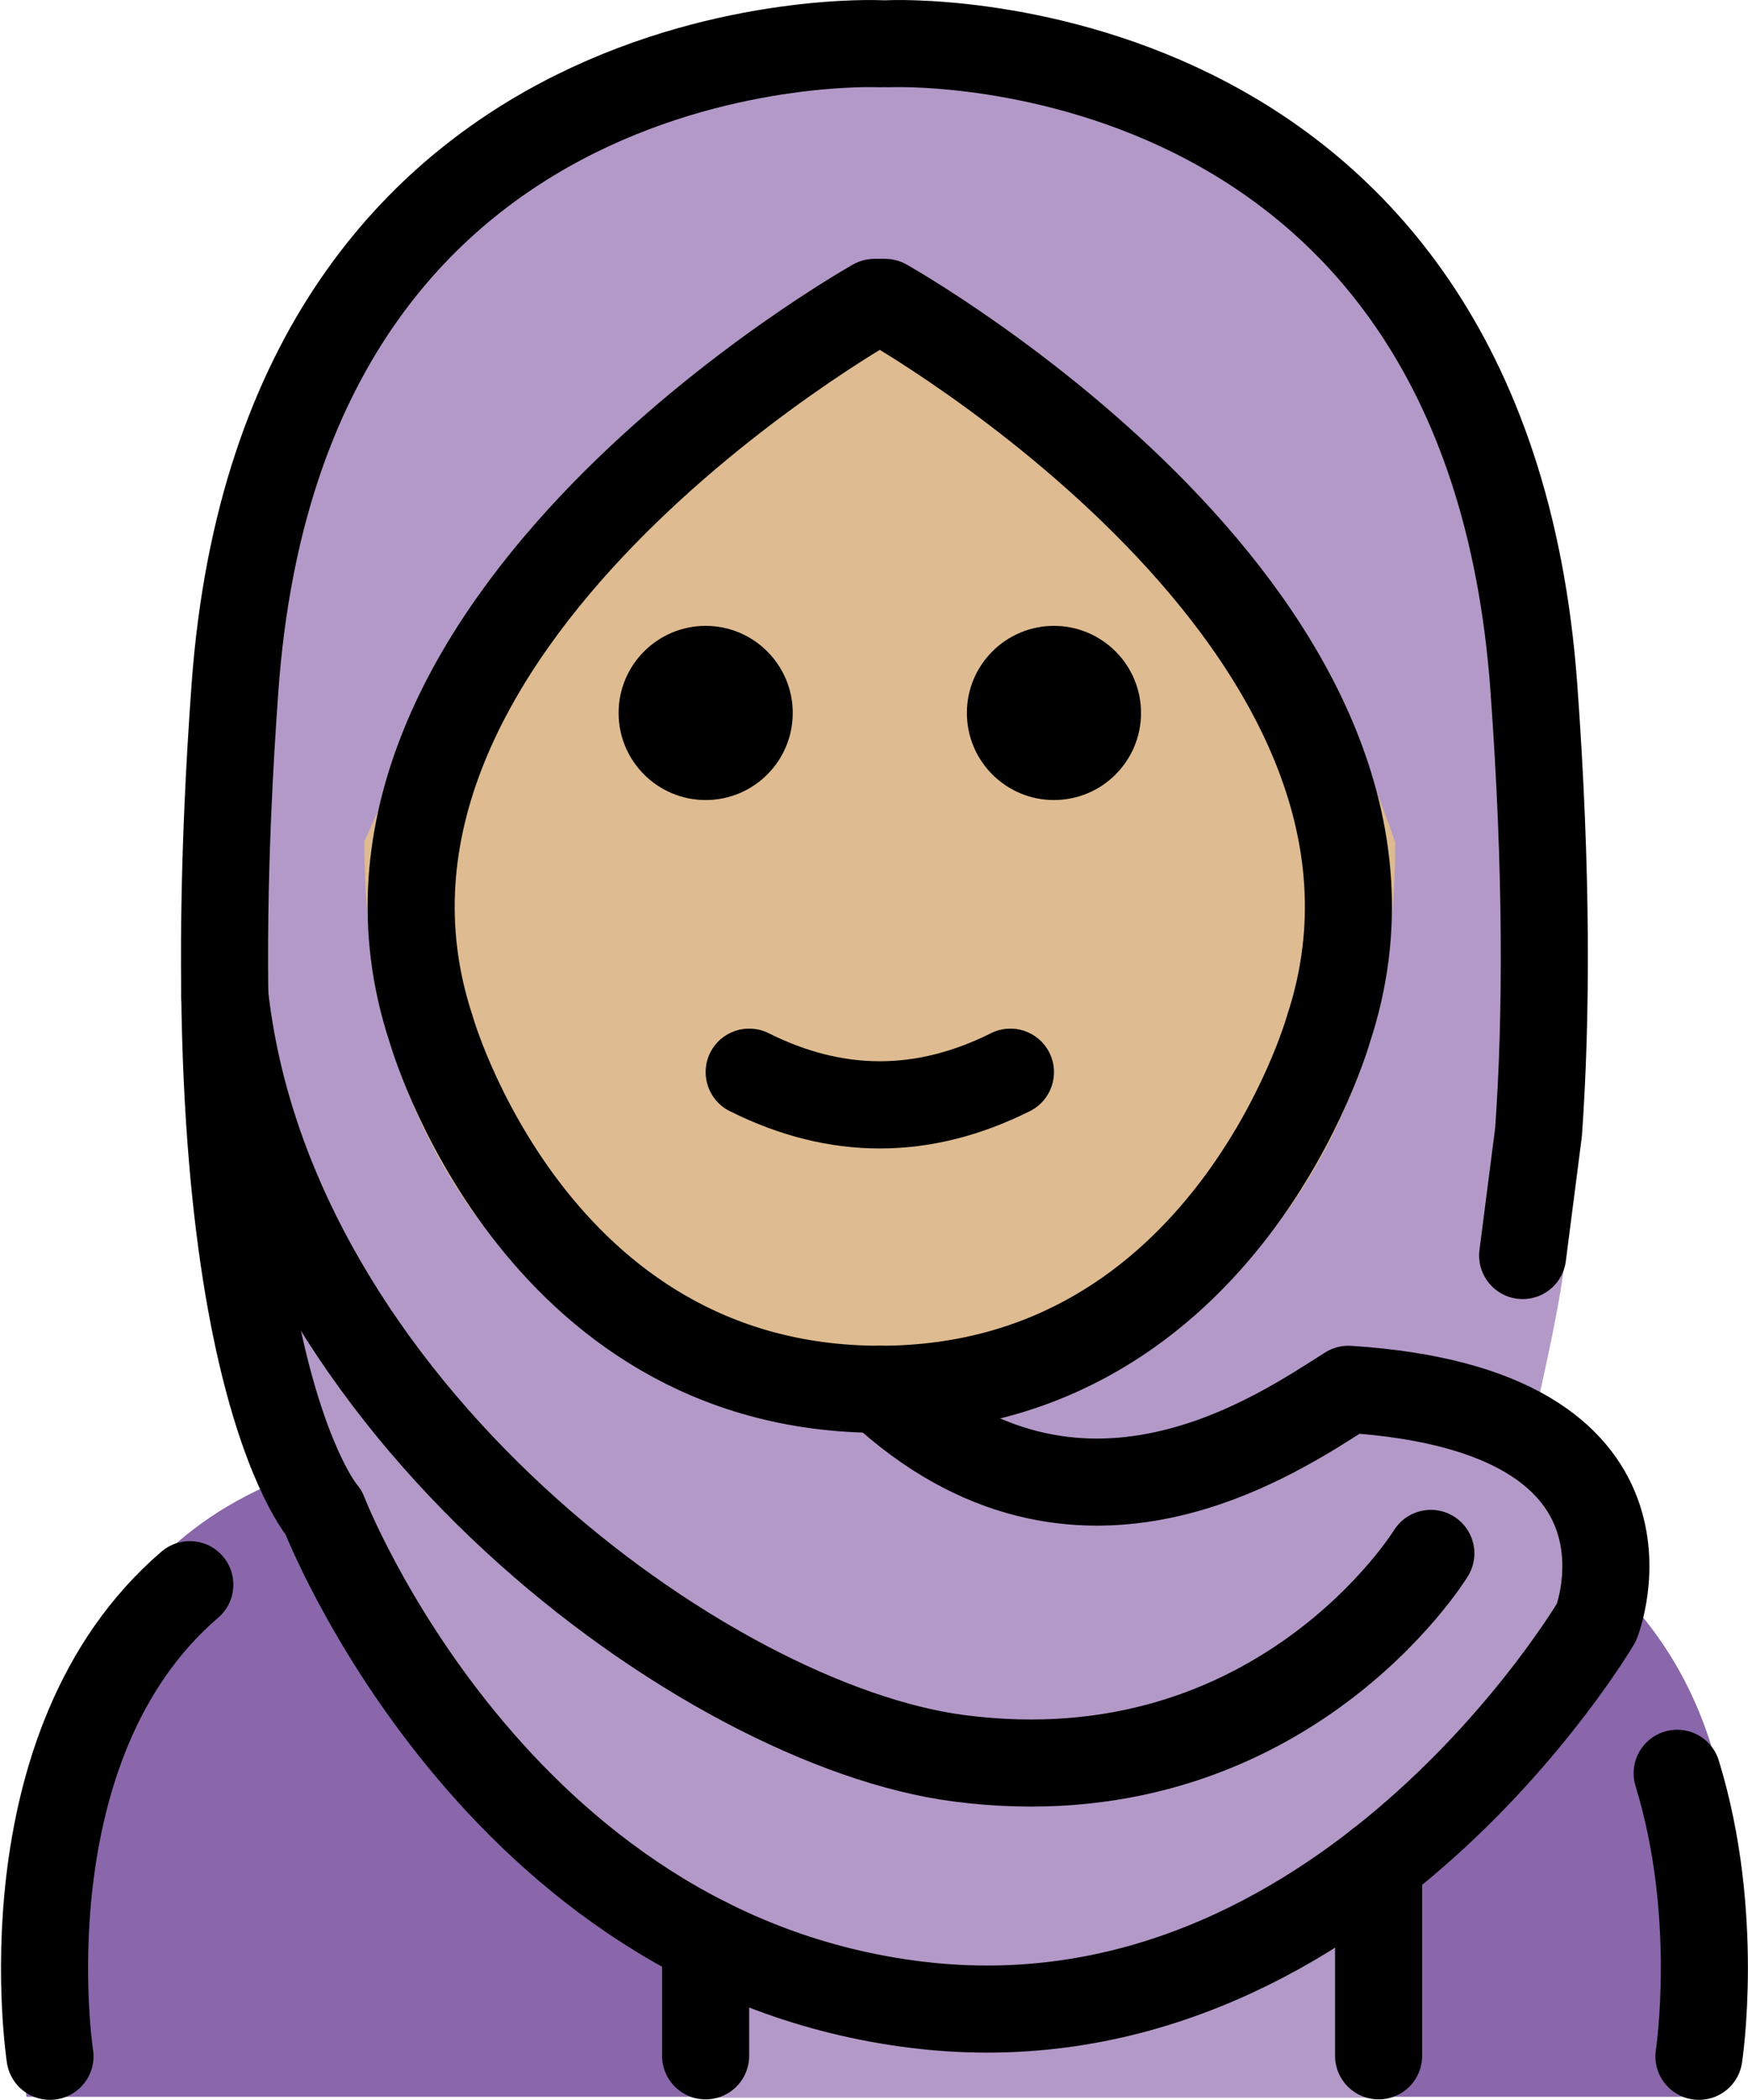 <svg xmlns="http://www.w3.org/2000/svg" xmlns:svg="http://www.w3.org/2000/svg" id="emoji" width="40.151" height="48.226" version="1.1" viewBox="0 0 40.151 48.226"><g id="color" transform="translate(-15.736,-10.666)"><path id="path1" fill="#8967aa" stroke="none" d="m 54.72,58.822 c 0.152,-0.016 0.763,-2.246 0.771,-4.982 0.012,-4.124 -2.282,-9.415 -11.271,-9.915 -3.192,2.119 -5.926,3.584 -9,3.578 h 0.125 c -3.074,0.006 -5.808,-1.458 -9,-3.578 -3.546,0 -5.97,1.301 -7.484,3.134 -3.608,4.37 -2.516,11.763 -2.516,11.763"/><path id="path2" fill="#b399c8" stroke="none" d="m 36.832,56.676 -0.5,-0.3 c -7.932,0 -14.362,-7.13 -14.362,-15.062 l -1,-8.597 v -6.688 c 0,-7.932 7.43,-14.362 15.362,-14.362 h 1e-4 c 7.932,0 15.262,6.43 15.262,14.362 l 0.1,13.285 c 0,0.904 -0.695,3.789 -0.876,4.648 2.261,2.463 1.805,4.9 -2.77,8.983 -2.79,2.49 -7.355,3.731 -11.216,3.731 z"/><rect id="rect2" width="15.775" height="6.041" x="31.627" y="52.801" fill="#b399c8" stroke="none"/></g><g id="skin" transform="translate(-15.736,-10.666)"><path id="path3" fill="#debb90" stroke="#debb90" d="M 47.283,30.092 C 44.985,23.463 41.13,20.882 35.944,17.319 c -4,3.84 -7.797,4.812 -11.338,12.773 0,7.828 5.076,12.573 11.338,12.573 6.262,0 11.339,-4.746 11.339,-12.573 z"/></g><g id="line" transform="translate(-15.736,-10.666)"><path id="path4" fill="#000" stroke="none" d="m 41.945,27.04 c 0,1.105 -0.896,2 -2,2 -1.103,0 -2,-0.895 -2,-2 0,-1.103 0.896,-2 2,-2 1.103,0 2,0.896 2,2"/><path id="path5" fill="#000" stroke="none" d="m 33.945,27.04 c 0,1.105 -0.896,2 -2,2 -1.103,0 -2,-0.895 -2,-2 0,-1.103 0.896,-2 2,-2 1.103,0 2,0.896 2,2"/><path id="path6" fill="#000" stroke="none" d="m 35.944,37.042 c -1.152,0 -2.304,-0.286 -3.447,-0.858 -0.494,-0.247 -0.694,-0.848 -0.447,-1.342 0.247,-0.494 0.846,-0.694 1.342,-0.447 1.718,0.859 3.388,0.859 5.106,0 0.495,-0.247 1.095,-0.046 1.342,0.447 0.247,0.494 0.047,1.095 -0.447,1.342 -1.143,0.572 -2.295,0.858 -3.447,0.858 z"/><path id="path7" fill="none" stroke="#000" stroke-linecap="round" stroke-linejoin="round" stroke-miterlimit="10" stroke-width="2" d="m 54.26,51.392 c 1,3.25 0.5,6.5 0.5,6.5"/><path id="path8" fill="none" stroke="#000" stroke-linecap="round" stroke-linejoin="round" stroke-miterlimit="10" stroke-width="2" d="m 16.884,57.892 c 0,0 -1.097,-7.134 3.212,-10.832"/><path id="path9" fill="none" stroke="#000" stroke-linecap="round" stroke-linejoin="round" stroke-miterlimit="10" stroke-width="2" d="M 36.067,17.611 H 35.822 c 0,0 -13.231,7.428 -10.187,16.678 0,0 2.333,8.284 10.31,8.284 7.976,0 10.309,-8.284 10.309,-8.284 3.044,-9.25 -10.187,-16.678 -10.187,-16.678 z"/><path id="path10" fill="none" stroke="#000" stroke-linecap="round" stroke-linejoin="round" stroke-miterlimit="10" stroke-width="2" d="m 35.944,11.67 c 0,0 -13.689,-0.632 -14.81,14.782 -1.12,15.414 2.036,18.952 2.036,18.952 0,0 3.902,10.133 13.649,11.307 9.747,1.175 15.589,-8.789 15.589,-8.789 0,0 1.915,-4.864 -5.7,-5.349 -1.597,1.006 -6.198,4.247 -10.764,0"/><path id="path11" fill="none" stroke="#000" stroke-linecap="round" stroke-linejoin="round" stroke-miterlimit="10" stroke-width="2" d="m 36.158,11.67 c 0,0 13.689,-0.632 14.81,14.782 0.309,4.246 0.293,7.59 0.108,10.209 l -0.365,2.84"/><line id="line11" x1="31.944" x2="31.944" y1="55.234" y2="57.881" fill="none" stroke="#000" stroke-linecap="round" stroke-linejoin="round" stroke-miterlimit="10" stroke-width="2"/><line id="line12" x1="47.402" x2="47.402" y1="53.471" y2="57.881" fill="none" stroke="#000" stroke-linecap="round" stroke-linejoin="round" stroke-miterlimit="10" stroke-width="2"/><path id="path12" fill="none" stroke="#000" stroke-linecap="round" stroke-linejoin="round" stroke-miterlimit="10" stroke-width="2" d="m 48.602,46.342 c 0,0 -3.47,5.666 -10.843,4.705 C 31.944,50.29 21.951,42.972 20.901,33.526"/></g></svg>